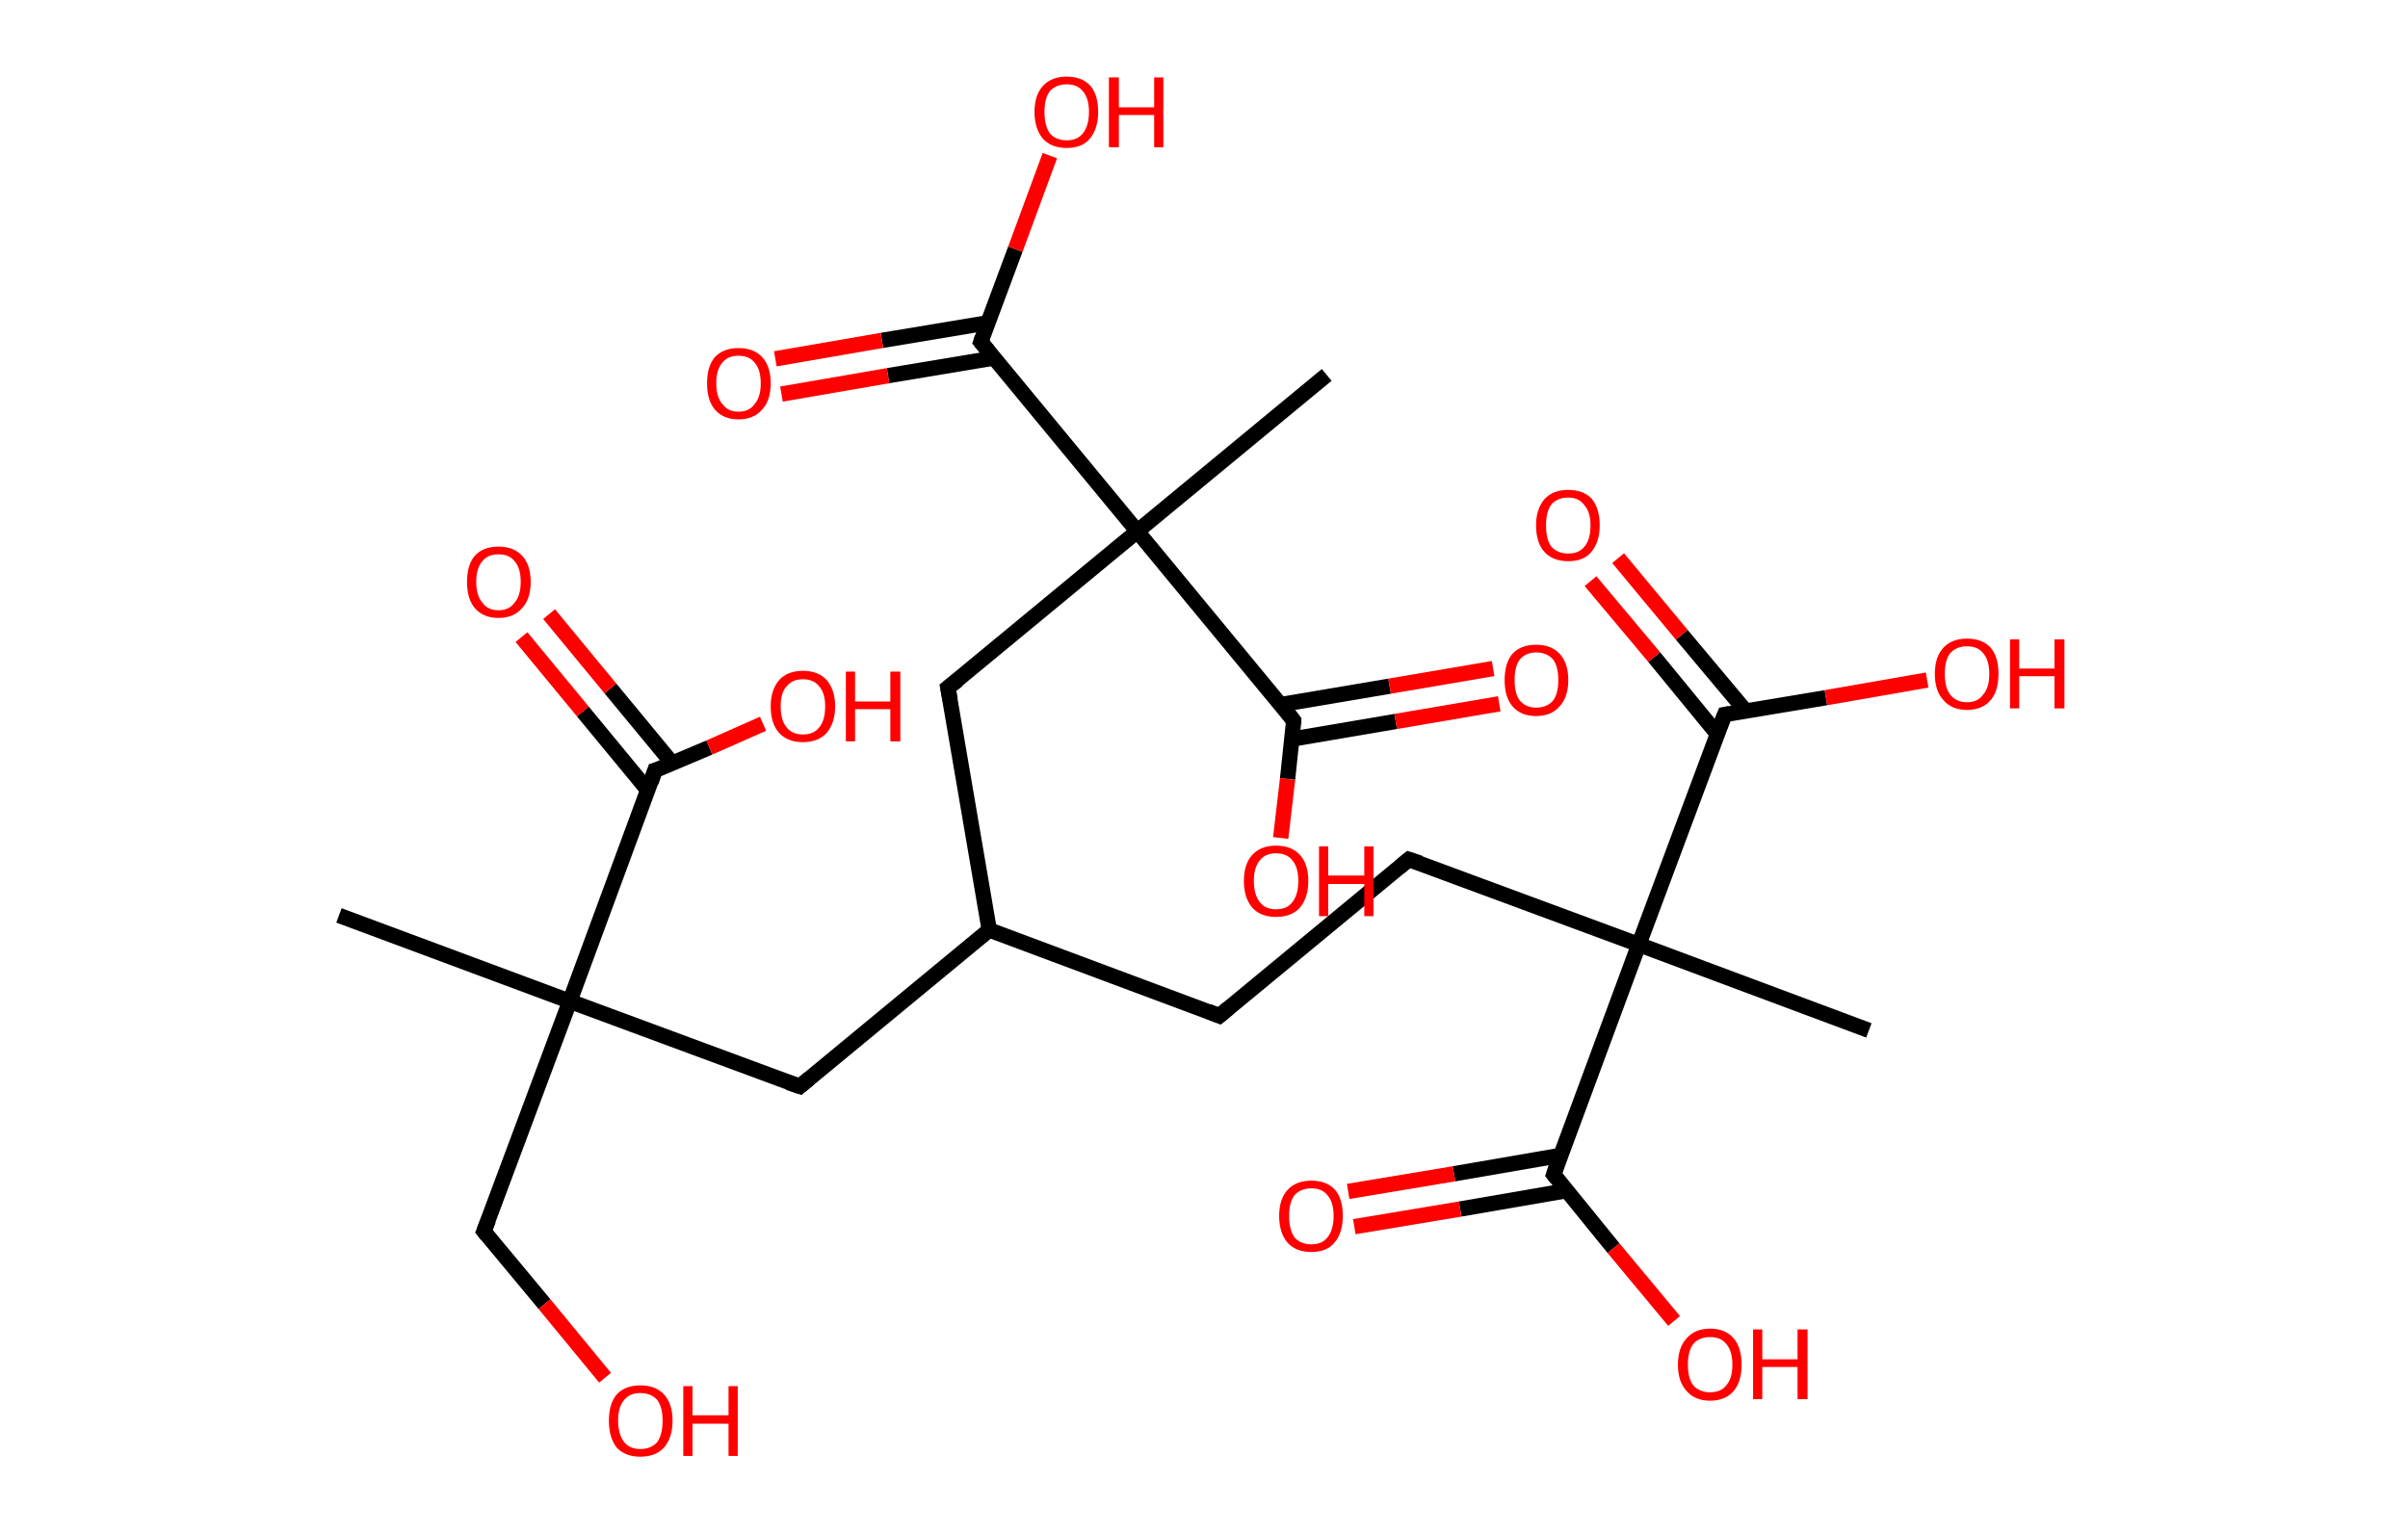 <?xml version='1.0' encoding='ASCII' standalone='yes'?>
<svg xmlns="http://www.w3.org/2000/svg" xmlns:rdkit="http://www.rdkit.org/xml" xmlns:xlink="http://www.w3.org/1999/xlink" version="1.1" baseProfile="full" xml:space="preserve" width="314px" height="200px" viewBox="0 0 314 200">
<!-- END OF HEADER -->
<rect style="opacity:1.0;fill:#FFFFFF;stroke:none" width="314.0" height="200.0" x="0.0" y="0.0"> </rect>
<path class="bond-0 atom-0 atom-1" d="M 44.2,119.4 L 74.3,130.6" style="fill:none;fill-rule:evenodd;stroke:#000000;stroke-width:2.0px;stroke-linecap:butt;stroke-linejoin:miter;stroke-opacity:1"/>
<path class="bond-1 atom-1 atom-2" d="M 74.3,130.6 L 63.1,160.6" style="fill:none;fill-rule:evenodd;stroke:#000000;stroke-width:2.0px;stroke-linecap:butt;stroke-linejoin:miter;stroke-opacity:1"/>
<path class="bond-2 atom-2 atom-3" d="M 63.1,160.6 L 71.0,170.1" style="fill:none;fill-rule:evenodd;stroke:#000000;stroke-width:2.0px;stroke-linecap:butt;stroke-linejoin:miter;stroke-opacity:1"/>
<path class="bond-2 atom-2 atom-3" d="M 71.0,170.1 L 78.9,179.7" style="fill:none;fill-rule:evenodd;stroke:#FF0000;stroke-width:2.0px;stroke-linecap:butt;stroke-linejoin:miter;stroke-opacity:1"/>
<path class="bond-3 atom-1 atom-4" d="M 74.3,130.6 L 104.3,141.7" style="fill:none;fill-rule:evenodd;stroke:#000000;stroke-width:2.0px;stroke-linecap:butt;stroke-linejoin:miter;stroke-opacity:1"/>
<path class="bond-4 atom-4 atom-5" d="M 104.3,141.7 L 129.0,121.3" style="fill:none;fill-rule:evenodd;stroke:#000000;stroke-width:2.0px;stroke-linecap:butt;stroke-linejoin:miter;stroke-opacity:1"/>
<path class="bond-5 atom-5 atom-6" d="M 129.0,121.3 L 159.0,132.5" style="fill:none;fill-rule:evenodd;stroke:#000000;stroke-width:2.0px;stroke-linecap:butt;stroke-linejoin:miter;stroke-opacity:1"/>
<path class="bond-6 atom-6 atom-7" d="M 159.0,132.5 L 183.7,112.1" style="fill:none;fill-rule:evenodd;stroke:#000000;stroke-width:2.0px;stroke-linecap:butt;stroke-linejoin:miter;stroke-opacity:1"/>
<path class="bond-7 atom-7 atom-8" d="M 183.7,112.1 L 213.7,123.2" style="fill:none;fill-rule:evenodd;stroke:#000000;stroke-width:2.0px;stroke-linecap:butt;stroke-linejoin:miter;stroke-opacity:1"/>
<path class="bond-8 atom-8 atom-9" d="M 213.7,123.2 L 243.7,134.4" style="fill:none;fill-rule:evenodd;stroke:#000000;stroke-width:2.0px;stroke-linecap:butt;stroke-linejoin:miter;stroke-opacity:1"/>
<path class="bond-9 atom-8 atom-10" d="M 213.7,123.2 L 202.6,153.2" style="fill:none;fill-rule:evenodd;stroke:#000000;stroke-width:2.0px;stroke-linecap:butt;stroke-linejoin:miter;stroke-opacity:1"/>
<path class="bond-10 atom-10 atom-11" d="M 203.5,150.7 L 189.6,153.1" style="fill:none;fill-rule:evenodd;stroke:#000000;stroke-width:2.0px;stroke-linecap:butt;stroke-linejoin:miter;stroke-opacity:1"/>
<path class="bond-10 atom-10 atom-11" d="M 189.6,153.1 L 175.8,155.4" style="fill:none;fill-rule:evenodd;stroke:#FF0000;stroke-width:2.0px;stroke-linecap:butt;stroke-linejoin:miter;stroke-opacity:1"/>
<path class="bond-10 atom-10 atom-11" d="M 204.3,155.3 L 190.4,157.7" style="fill:none;fill-rule:evenodd;stroke:#000000;stroke-width:2.0px;stroke-linecap:butt;stroke-linejoin:miter;stroke-opacity:1"/>
<path class="bond-10 atom-10 atom-11" d="M 190.4,157.7 L 176.6,160.0" style="fill:none;fill-rule:evenodd;stroke:#FF0000;stroke-width:2.0px;stroke-linecap:butt;stroke-linejoin:miter;stroke-opacity:1"/>
<path class="bond-11 atom-10 atom-12" d="M 202.6,153.2 L 210.4,162.8" style="fill:none;fill-rule:evenodd;stroke:#000000;stroke-width:2.0px;stroke-linecap:butt;stroke-linejoin:miter;stroke-opacity:1"/>
<path class="bond-11 atom-10 atom-12" d="M 210.4,162.8 L 218.3,172.3" style="fill:none;fill-rule:evenodd;stroke:#FF0000;stroke-width:2.0px;stroke-linecap:butt;stroke-linejoin:miter;stroke-opacity:1"/>
<path class="bond-12 atom-8 atom-13" d="M 213.7,123.2 L 224.9,93.2" style="fill:none;fill-rule:evenodd;stroke:#000000;stroke-width:2.0px;stroke-linecap:butt;stroke-linejoin:miter;stroke-opacity:1"/>
<path class="bond-13 atom-13 atom-14" d="M 227.6,92.7 L 219.3,82.8" style="fill:none;fill-rule:evenodd;stroke:#000000;stroke-width:2.0px;stroke-linecap:butt;stroke-linejoin:miter;stroke-opacity:1"/>
<path class="bond-13 atom-13 atom-14" d="M 219.3,82.8 L 211.0,72.8" style="fill:none;fill-rule:evenodd;stroke:#FF0000;stroke-width:2.0px;stroke-linecap:butt;stroke-linejoin:miter;stroke-opacity:1"/>
<path class="bond-13 atom-13 atom-14" d="M 223.9,95.7 L 215.7,85.7" style="fill:none;fill-rule:evenodd;stroke:#000000;stroke-width:2.0px;stroke-linecap:butt;stroke-linejoin:miter;stroke-opacity:1"/>
<path class="bond-13 atom-13 atom-14" d="M 215.7,85.7 L 207.4,75.8" style="fill:none;fill-rule:evenodd;stroke:#FF0000;stroke-width:2.0px;stroke-linecap:butt;stroke-linejoin:miter;stroke-opacity:1"/>
<path class="bond-14 atom-13 atom-15" d="M 224.9,93.2 L 238.1,91.0" style="fill:none;fill-rule:evenodd;stroke:#000000;stroke-width:2.0px;stroke-linecap:butt;stroke-linejoin:miter;stroke-opacity:1"/>
<path class="bond-14 atom-13 atom-15" d="M 238.1,91.0 L 251.3,88.7" style="fill:none;fill-rule:evenodd;stroke:#FF0000;stroke-width:2.0px;stroke-linecap:butt;stroke-linejoin:miter;stroke-opacity:1"/>
<path class="bond-15 atom-5 atom-16" d="M 129.0,121.3 L 123.6,89.7" style="fill:none;fill-rule:evenodd;stroke:#000000;stroke-width:2.0px;stroke-linecap:butt;stroke-linejoin:miter;stroke-opacity:1"/>
<path class="bond-16 atom-16 atom-17" d="M 123.6,89.7 L 148.3,69.3" style="fill:none;fill-rule:evenodd;stroke:#000000;stroke-width:2.0px;stroke-linecap:butt;stroke-linejoin:miter;stroke-opacity:1"/>
<path class="bond-17 atom-17 atom-18" d="M 148.3,69.3 L 173.0,48.9" style="fill:none;fill-rule:evenodd;stroke:#000000;stroke-width:2.0px;stroke-linecap:butt;stroke-linejoin:miter;stroke-opacity:1"/>
<path class="bond-18 atom-17 atom-19" d="M 148.3,69.3 L 127.9,44.6" style="fill:none;fill-rule:evenodd;stroke:#000000;stroke-width:2.0px;stroke-linecap:butt;stroke-linejoin:miter;stroke-opacity:1"/>
<path class="bond-19 atom-19 atom-20" d="M 128.8,42.1 L 115.0,44.4" style="fill:none;fill-rule:evenodd;stroke:#000000;stroke-width:2.0px;stroke-linecap:butt;stroke-linejoin:miter;stroke-opacity:1"/>
<path class="bond-19 atom-19 atom-20" d="M 115.0,44.4 L 101.1,46.8" style="fill:none;fill-rule:evenodd;stroke:#FF0000;stroke-width:2.0px;stroke-linecap:butt;stroke-linejoin:miter;stroke-opacity:1"/>
<path class="bond-19 atom-19 atom-20" d="M 129.6,46.7 L 115.8,49.0" style="fill:none;fill-rule:evenodd;stroke:#000000;stroke-width:2.0px;stroke-linecap:butt;stroke-linejoin:miter;stroke-opacity:1"/>
<path class="bond-19 atom-19 atom-20" d="M 115.8,49.0 L 101.9,51.4" style="fill:none;fill-rule:evenodd;stroke:#FF0000;stroke-width:2.0px;stroke-linecap:butt;stroke-linejoin:miter;stroke-opacity:1"/>
<path class="bond-20 atom-19 atom-21" d="M 127.9,44.6 L 132.4,32.5" style="fill:none;fill-rule:evenodd;stroke:#000000;stroke-width:2.0px;stroke-linecap:butt;stroke-linejoin:miter;stroke-opacity:1"/>
<path class="bond-20 atom-19 atom-21" d="M 132.4,32.5 L 136.9,20.3" style="fill:none;fill-rule:evenodd;stroke:#FF0000;stroke-width:2.0px;stroke-linecap:butt;stroke-linejoin:miter;stroke-opacity:1"/>
<path class="bond-21 atom-17 atom-22" d="M 148.3,69.3 L 168.7,94.0" style="fill:none;fill-rule:evenodd;stroke:#000000;stroke-width:2.0px;stroke-linecap:butt;stroke-linejoin:miter;stroke-opacity:1"/>
<path class="bond-22 atom-22 atom-23" d="M 168.5,96.4 L 182.0,94.1" style="fill:none;fill-rule:evenodd;stroke:#000000;stroke-width:2.0px;stroke-linecap:butt;stroke-linejoin:miter;stroke-opacity:1"/>
<path class="bond-22 atom-22 atom-23" d="M 182.0,94.1 L 195.5,91.8" style="fill:none;fill-rule:evenodd;stroke:#FF0000;stroke-width:2.0px;stroke-linecap:butt;stroke-linejoin:miter;stroke-opacity:1"/>
<path class="bond-22 atom-22 atom-23" d="M 167.0,91.9 L 181.2,89.5" style="fill:none;fill-rule:evenodd;stroke:#000000;stroke-width:2.0px;stroke-linecap:butt;stroke-linejoin:miter;stroke-opacity:1"/>
<path class="bond-22 atom-22 atom-23" d="M 181.2,89.5 L 194.7,87.2" style="fill:none;fill-rule:evenodd;stroke:#FF0000;stroke-width:2.0px;stroke-linecap:butt;stroke-linejoin:miter;stroke-opacity:1"/>
<path class="bond-23 atom-22 atom-24" d="M 168.7,94.0 L 167.9,101.6" style="fill:none;fill-rule:evenodd;stroke:#000000;stroke-width:2.0px;stroke-linecap:butt;stroke-linejoin:miter;stroke-opacity:1"/>
<path class="bond-23 atom-22 atom-24" d="M 167.9,101.6 L 167.0,109.3" style="fill:none;fill-rule:evenodd;stroke:#FF0000;stroke-width:2.0px;stroke-linecap:butt;stroke-linejoin:miter;stroke-opacity:1"/>
<path class="bond-24 atom-1 atom-25" d="M 74.3,130.6 L 85.4,100.5" style="fill:none;fill-rule:evenodd;stroke:#000000;stroke-width:2.0px;stroke-linecap:butt;stroke-linejoin:miter;stroke-opacity:1"/>
<path class="bond-25 atom-25 atom-26" d="M 87.7,99.6 L 79.6,89.8" style="fill:none;fill-rule:evenodd;stroke:#000000;stroke-width:2.0px;stroke-linecap:butt;stroke-linejoin:miter;stroke-opacity:1"/>
<path class="bond-25 atom-25 atom-26" d="M 79.6,89.8 L 71.6,80.1" style="fill:none;fill-rule:evenodd;stroke:#FF0000;stroke-width:2.0px;stroke-linecap:butt;stroke-linejoin:miter;stroke-opacity:1"/>
<path class="bond-25 atom-25 atom-26" d="M 84.5,103.1 L 76.0,92.8" style="fill:none;fill-rule:evenodd;stroke:#000000;stroke-width:2.0px;stroke-linecap:butt;stroke-linejoin:miter;stroke-opacity:1"/>
<path class="bond-25 atom-25 atom-26" d="M 76.0,92.8 L 68.0,83.1" style="fill:none;fill-rule:evenodd;stroke:#FF0000;stroke-width:2.0px;stroke-linecap:butt;stroke-linejoin:miter;stroke-opacity:1"/>
<path class="bond-26 atom-25 atom-27" d="M 85.4,100.5 L 92.5,97.5" style="fill:none;fill-rule:evenodd;stroke:#000000;stroke-width:2.0px;stroke-linecap:butt;stroke-linejoin:miter;stroke-opacity:1"/>
<path class="bond-26 atom-25 atom-27" d="M 92.5,97.5 L 99.5,94.4" style="fill:none;fill-rule:evenodd;stroke:#FF0000;stroke-width:2.0px;stroke-linecap:butt;stroke-linejoin:miter;stroke-opacity:1"/>
<path d="M 63.7,159.1 L 63.1,160.6 L 63.5,161.1" style="fill:none;stroke:#000000;stroke-width:2.0px;stroke-linecap:butt;stroke-linejoin:miter;stroke-opacity:1;"/>
<path d="M 102.8,141.2 L 104.3,141.7 L 105.5,140.7" style="fill:none;stroke:#000000;stroke-width:2.0px;stroke-linecap:butt;stroke-linejoin:miter;stroke-opacity:1;"/>
<path d="M 157.5,131.9 L 159.0,132.5 L 160.2,131.5" style="fill:none;stroke:#000000;stroke-width:2.0px;stroke-linecap:butt;stroke-linejoin:miter;stroke-opacity:1;"/>
<path d="M 182.5,113.1 L 183.7,112.1 L 185.2,112.6" style="fill:none;stroke:#000000;stroke-width:2.0px;stroke-linecap:butt;stroke-linejoin:miter;stroke-opacity:1;"/>
<path d="M 203.1,151.7 L 202.6,153.2 L 203.0,153.7" style="fill:none;stroke:#000000;stroke-width:2.0px;stroke-linecap:butt;stroke-linejoin:miter;stroke-opacity:1;"/>
<path d="M 224.3,94.7 L 224.9,93.2 L 225.5,93.1" style="fill:none;stroke:#000000;stroke-width:2.0px;stroke-linecap:butt;stroke-linejoin:miter;stroke-opacity:1;"/>
<path d="M 123.9,91.3 L 123.6,89.7 L 124.9,88.7" style="fill:none;stroke:#000000;stroke-width:2.0px;stroke-linecap:butt;stroke-linejoin:miter;stroke-opacity:1;"/>
<path d="M 128.9,45.8 L 127.9,44.6 L 128.1,44.0" style="fill:none;stroke:#000000;stroke-width:2.0px;stroke-linecap:butt;stroke-linejoin:miter;stroke-opacity:1;"/>
<path d="M 167.7,92.7 L 168.7,94.0 L 168.7,94.4" style="fill:none;stroke:#000000;stroke-width:2.0px;stroke-linecap:butt;stroke-linejoin:miter;stroke-opacity:1;"/>
<path d="M 84.9,102.0 L 85.4,100.5 L 85.8,100.4" style="fill:none;stroke:#000000;stroke-width:2.0px;stroke-linecap:butt;stroke-linejoin:miter;stroke-opacity:1;"/>
<path class="atom-3" d="M 79.4 185.3 Q 79.4 183.1, 80.4 181.9 Q 81.5 180.7, 83.5 180.7 Q 85.5 180.7, 86.6 181.9 Q 87.7 183.1, 87.7 185.3 Q 87.7 187.5, 86.6 188.8 Q 85.5 190.0, 83.5 190.0 Q 81.5 190.0, 80.4 188.8 Q 79.4 187.5, 79.4 185.3 M 83.5 189.0 Q 84.9 189.0, 85.7 188.1 Q 86.4 187.1, 86.4 185.3 Q 86.4 183.5, 85.7 182.6 Q 84.9 181.7, 83.5 181.7 Q 82.1 181.7, 81.4 182.6 Q 80.6 183.5, 80.6 185.3 Q 80.6 187.1, 81.4 188.1 Q 82.1 189.0, 83.5 189.0 " fill="#FF0000"/>
<path class="atom-3" d="M 89.1 180.8 L 90.3 180.8 L 90.3 184.6 L 95.0 184.6 L 95.0 180.8 L 96.2 180.8 L 96.2 189.9 L 95.0 189.9 L 95.0 185.7 L 90.3 185.7 L 90.3 189.9 L 89.1 189.9 L 89.1 180.8 " fill="#FF0000"/>
<path class="atom-11" d="M 166.8 158.6 Q 166.8 156.4, 167.9 155.2 Q 169.0 154.0, 171.0 154.0 Q 173.0 154.0, 174.1 155.2 Q 175.1 156.4, 175.1 158.6 Q 175.1 160.8, 174.0 162.1 Q 173.0 163.3, 171.0 163.3 Q 169.0 163.3, 167.9 162.1 Q 166.8 160.8, 166.8 158.6 M 171.0 162.3 Q 172.4 162.3, 173.1 161.4 Q 173.9 160.4, 173.9 158.6 Q 173.9 156.8, 173.1 155.9 Q 172.4 155.0, 171.0 155.0 Q 169.6 155.0, 168.8 155.9 Q 168.1 156.8, 168.1 158.6 Q 168.1 160.4, 168.8 161.4 Q 169.6 162.3, 171.0 162.3 " fill="#FF0000"/>
<path class="atom-12" d="M 218.8 178.0 Q 218.8 175.8, 219.9 174.6 Q 221.0 173.3, 223.0 173.3 Q 225.0 173.3, 226.1 174.6 Q 227.1 175.8, 227.1 178.0 Q 227.1 180.2, 226.1 181.4 Q 225.0 182.7, 223.0 182.7 Q 221.0 182.7, 219.9 181.4 Q 218.8 180.2, 218.8 178.0 M 223.0 181.6 Q 224.4 181.6, 225.1 180.7 Q 225.9 179.8, 225.9 178.0 Q 225.9 176.2, 225.1 175.3 Q 224.4 174.4, 223.0 174.4 Q 221.6 174.4, 220.8 175.3 Q 220.1 176.2, 220.1 178.0 Q 220.1 179.8, 220.8 180.7 Q 221.6 181.6, 223.0 181.6 " fill="#FF0000"/>
<path class="atom-12" d="M 228.6 173.4 L 229.8 173.4 L 229.8 177.3 L 234.4 177.3 L 234.4 173.4 L 235.7 173.4 L 235.7 182.5 L 234.4 182.5 L 234.4 178.3 L 229.8 178.3 L 229.8 182.5 L 228.6 182.5 L 228.6 173.4 " fill="#FF0000"/>
<path class="atom-14" d="M 200.3 68.5 Q 200.3 66.4, 201.4 65.1 Q 202.5 63.9, 204.5 63.9 Q 206.5 63.9, 207.6 65.1 Q 208.6 66.4, 208.6 68.5 Q 208.6 70.7, 207.5 72.0 Q 206.5 73.2, 204.5 73.2 Q 202.5 73.2, 201.4 72.0 Q 200.3 70.8, 200.3 68.5 M 204.5 72.2 Q 205.9 72.2, 206.6 71.3 Q 207.4 70.4, 207.4 68.5 Q 207.4 66.8, 206.6 65.9 Q 205.9 64.9, 204.5 64.9 Q 203.1 64.9, 202.3 65.8 Q 201.6 66.7, 201.6 68.5 Q 201.6 70.4, 202.3 71.3 Q 203.1 72.2, 204.5 72.2 " fill="#FF0000"/>
<path class="atom-15" d="M 252.3 87.9 Q 252.3 85.7, 253.4 84.5 Q 254.5 83.3, 256.5 83.3 Q 258.5 83.3, 259.6 84.5 Q 260.6 85.7, 260.6 87.9 Q 260.6 90.1, 259.6 91.3 Q 258.5 92.6, 256.5 92.6 Q 254.5 92.6, 253.4 91.3 Q 252.3 90.1, 252.3 87.9 M 256.5 91.6 Q 257.9 91.6, 258.6 90.6 Q 259.4 89.7, 259.4 87.9 Q 259.4 86.1, 258.6 85.2 Q 257.9 84.3, 256.5 84.3 Q 255.1 84.3, 254.3 85.2 Q 253.6 86.1, 253.6 87.9 Q 253.6 89.7, 254.3 90.6 Q 255.1 91.6, 256.5 91.6 " fill="#FF0000"/>
<path class="atom-15" d="M 262.1 83.4 L 263.3 83.4 L 263.3 87.2 L 267.9 87.2 L 267.9 83.4 L 269.2 83.4 L 269.2 92.4 L 267.9 92.4 L 267.9 88.2 L 263.3 88.2 L 263.3 92.4 L 262.1 92.4 L 262.1 83.4 " fill="#FF0000"/>
<path class="atom-20" d="M 92.2 50.0 Q 92.2 47.8, 93.2 46.6 Q 94.3 45.4, 96.3 45.4 Q 98.3 45.4, 99.4 46.6 Q 100.5 47.8, 100.5 50.0 Q 100.5 52.2, 99.4 53.4 Q 98.3 54.7, 96.3 54.7 Q 94.3 54.7, 93.2 53.4 Q 92.2 52.2, 92.2 50.0 M 96.3 53.7 Q 97.7 53.7, 98.4 52.7 Q 99.2 51.8, 99.2 50.0 Q 99.2 48.2, 98.4 47.3 Q 97.7 46.4, 96.3 46.4 Q 94.9 46.4, 94.2 47.3 Q 93.4 48.2, 93.4 50.0 Q 93.4 51.8, 94.2 52.7 Q 94.9 53.7, 96.3 53.7 " fill="#FF0000"/>
<path class="atom-21" d="M 134.9 14.6 Q 134.9 12.4, 136.0 11.2 Q 137.1 10.0, 139.1 10.0 Q 141.1 10.0, 142.2 11.2 Q 143.2 12.4, 143.2 14.6 Q 143.2 16.8, 142.1 18.1 Q 141.1 19.3, 139.1 19.3 Q 137.1 19.3, 136.0 18.1 Q 134.9 16.8, 134.9 14.6 M 139.1 18.3 Q 140.5 18.3, 141.2 17.4 Q 142.0 16.4, 142.0 14.6 Q 142.0 12.8, 141.2 11.9 Q 140.5 11.0, 139.1 11.0 Q 137.7 11.0, 136.9 11.9 Q 136.2 12.8, 136.2 14.6 Q 136.2 16.4, 136.9 17.4 Q 137.7 18.3, 139.1 18.3 " fill="#FF0000"/>
<path class="atom-21" d="M 144.6 10.1 L 145.9 10.1 L 145.9 14.0 L 150.5 14.0 L 150.5 10.1 L 151.7 10.1 L 151.7 19.2 L 150.5 19.2 L 150.5 15.0 L 145.9 15.0 L 145.9 19.2 L 144.6 19.2 L 144.6 10.1 " fill="#FF0000"/>
<path class="atom-23" d="M 196.2 88.7 Q 196.2 86.5, 197.2 85.3 Q 198.3 84.1, 200.3 84.1 Q 202.3 84.1, 203.4 85.3 Q 204.5 86.5, 204.5 88.7 Q 204.5 90.9, 203.4 92.1 Q 202.3 93.4, 200.3 93.4 Q 198.3 93.4, 197.2 92.1 Q 196.2 90.9, 196.2 88.7 M 200.3 92.3 Q 201.7 92.3, 202.5 91.4 Q 203.2 90.5, 203.2 88.7 Q 203.2 86.9, 202.5 86.0 Q 201.7 85.1, 200.3 85.1 Q 199.0 85.1, 198.2 86.0 Q 197.5 86.9, 197.5 88.7 Q 197.5 90.5, 198.2 91.4 Q 199.0 92.3, 200.3 92.3 " fill="#FF0000"/>
<path class="atom-24" d="M 162.2 114.9 Q 162.2 112.7, 163.3 111.5 Q 164.4 110.3, 166.4 110.3 Q 168.4 110.3, 169.5 111.5 Q 170.6 112.7, 170.6 114.9 Q 170.6 117.1, 169.5 118.4 Q 168.4 119.6, 166.4 119.6 Q 164.4 119.6, 163.3 118.4 Q 162.2 117.1, 162.2 114.9 M 166.4 118.6 Q 167.8 118.6, 168.5 117.7 Q 169.3 116.7, 169.3 114.9 Q 169.3 113.1, 168.5 112.2 Q 167.8 111.3, 166.4 111.3 Q 165.0 111.3, 164.3 112.2 Q 163.5 113.1, 163.5 114.9 Q 163.5 116.7, 164.3 117.7 Q 165.0 118.6, 166.4 118.6 " fill="#FF0000"/>
<path class="atom-24" d="M 172.0 110.4 L 173.2 110.4 L 173.2 114.2 L 177.9 114.2 L 177.9 110.4 L 179.1 110.4 L 179.1 119.5 L 177.9 119.5 L 177.9 115.3 L 173.2 115.3 L 173.2 119.5 L 172.0 119.5 L 172.0 110.4 " fill="#FF0000"/>
<path class="atom-26" d="M 60.9 75.9 Q 60.9 73.7, 61.9 72.5 Q 63.0 71.3, 65.0 71.3 Q 67.0 71.3, 68.1 72.5 Q 69.2 73.7, 69.2 75.9 Q 69.2 78.1, 68.1 79.3 Q 67.0 80.6, 65.0 80.6 Q 63.0 80.6, 61.9 79.3 Q 60.9 78.1, 60.9 75.9 M 65.0 79.6 Q 66.4 79.6, 67.1 78.6 Q 67.9 77.7, 67.9 75.9 Q 67.9 74.1, 67.1 73.2 Q 66.4 72.3, 65.0 72.3 Q 63.6 72.3, 62.9 73.2 Q 62.1 74.1, 62.1 75.9 Q 62.1 77.7, 62.9 78.6 Q 63.6 79.6, 65.0 79.6 " fill="#FF0000"/>
<path class="atom-27" d="M 100.5 92.1 Q 100.5 90.0, 101.6 88.7 Q 102.7 87.5, 104.7 87.5 Q 106.7 87.5, 107.8 88.7 Q 108.9 90.0, 108.9 92.1 Q 108.9 94.3, 107.8 95.6 Q 106.7 96.8, 104.7 96.8 Q 102.7 96.8, 101.6 95.6 Q 100.5 94.4, 100.5 92.1 M 104.7 95.8 Q 106.1 95.8, 106.8 94.9 Q 107.6 94.0, 107.6 92.1 Q 107.6 90.4, 106.8 89.5 Q 106.1 88.6, 104.7 88.6 Q 103.3 88.6, 102.6 89.5 Q 101.8 90.3, 101.8 92.1 Q 101.8 94.0, 102.6 94.9 Q 103.3 95.8, 104.7 95.8 " fill="#FF0000"/>
<path class="atom-27" d="M 110.3 87.6 L 111.5 87.6 L 111.5 91.5 L 116.1 91.5 L 116.1 87.6 L 117.4 87.6 L 117.4 96.7 L 116.1 96.7 L 116.1 92.5 L 111.5 92.5 L 111.5 96.7 L 110.3 96.7 L 110.3 87.6 " fill="#FF0000"/>
</svg>
